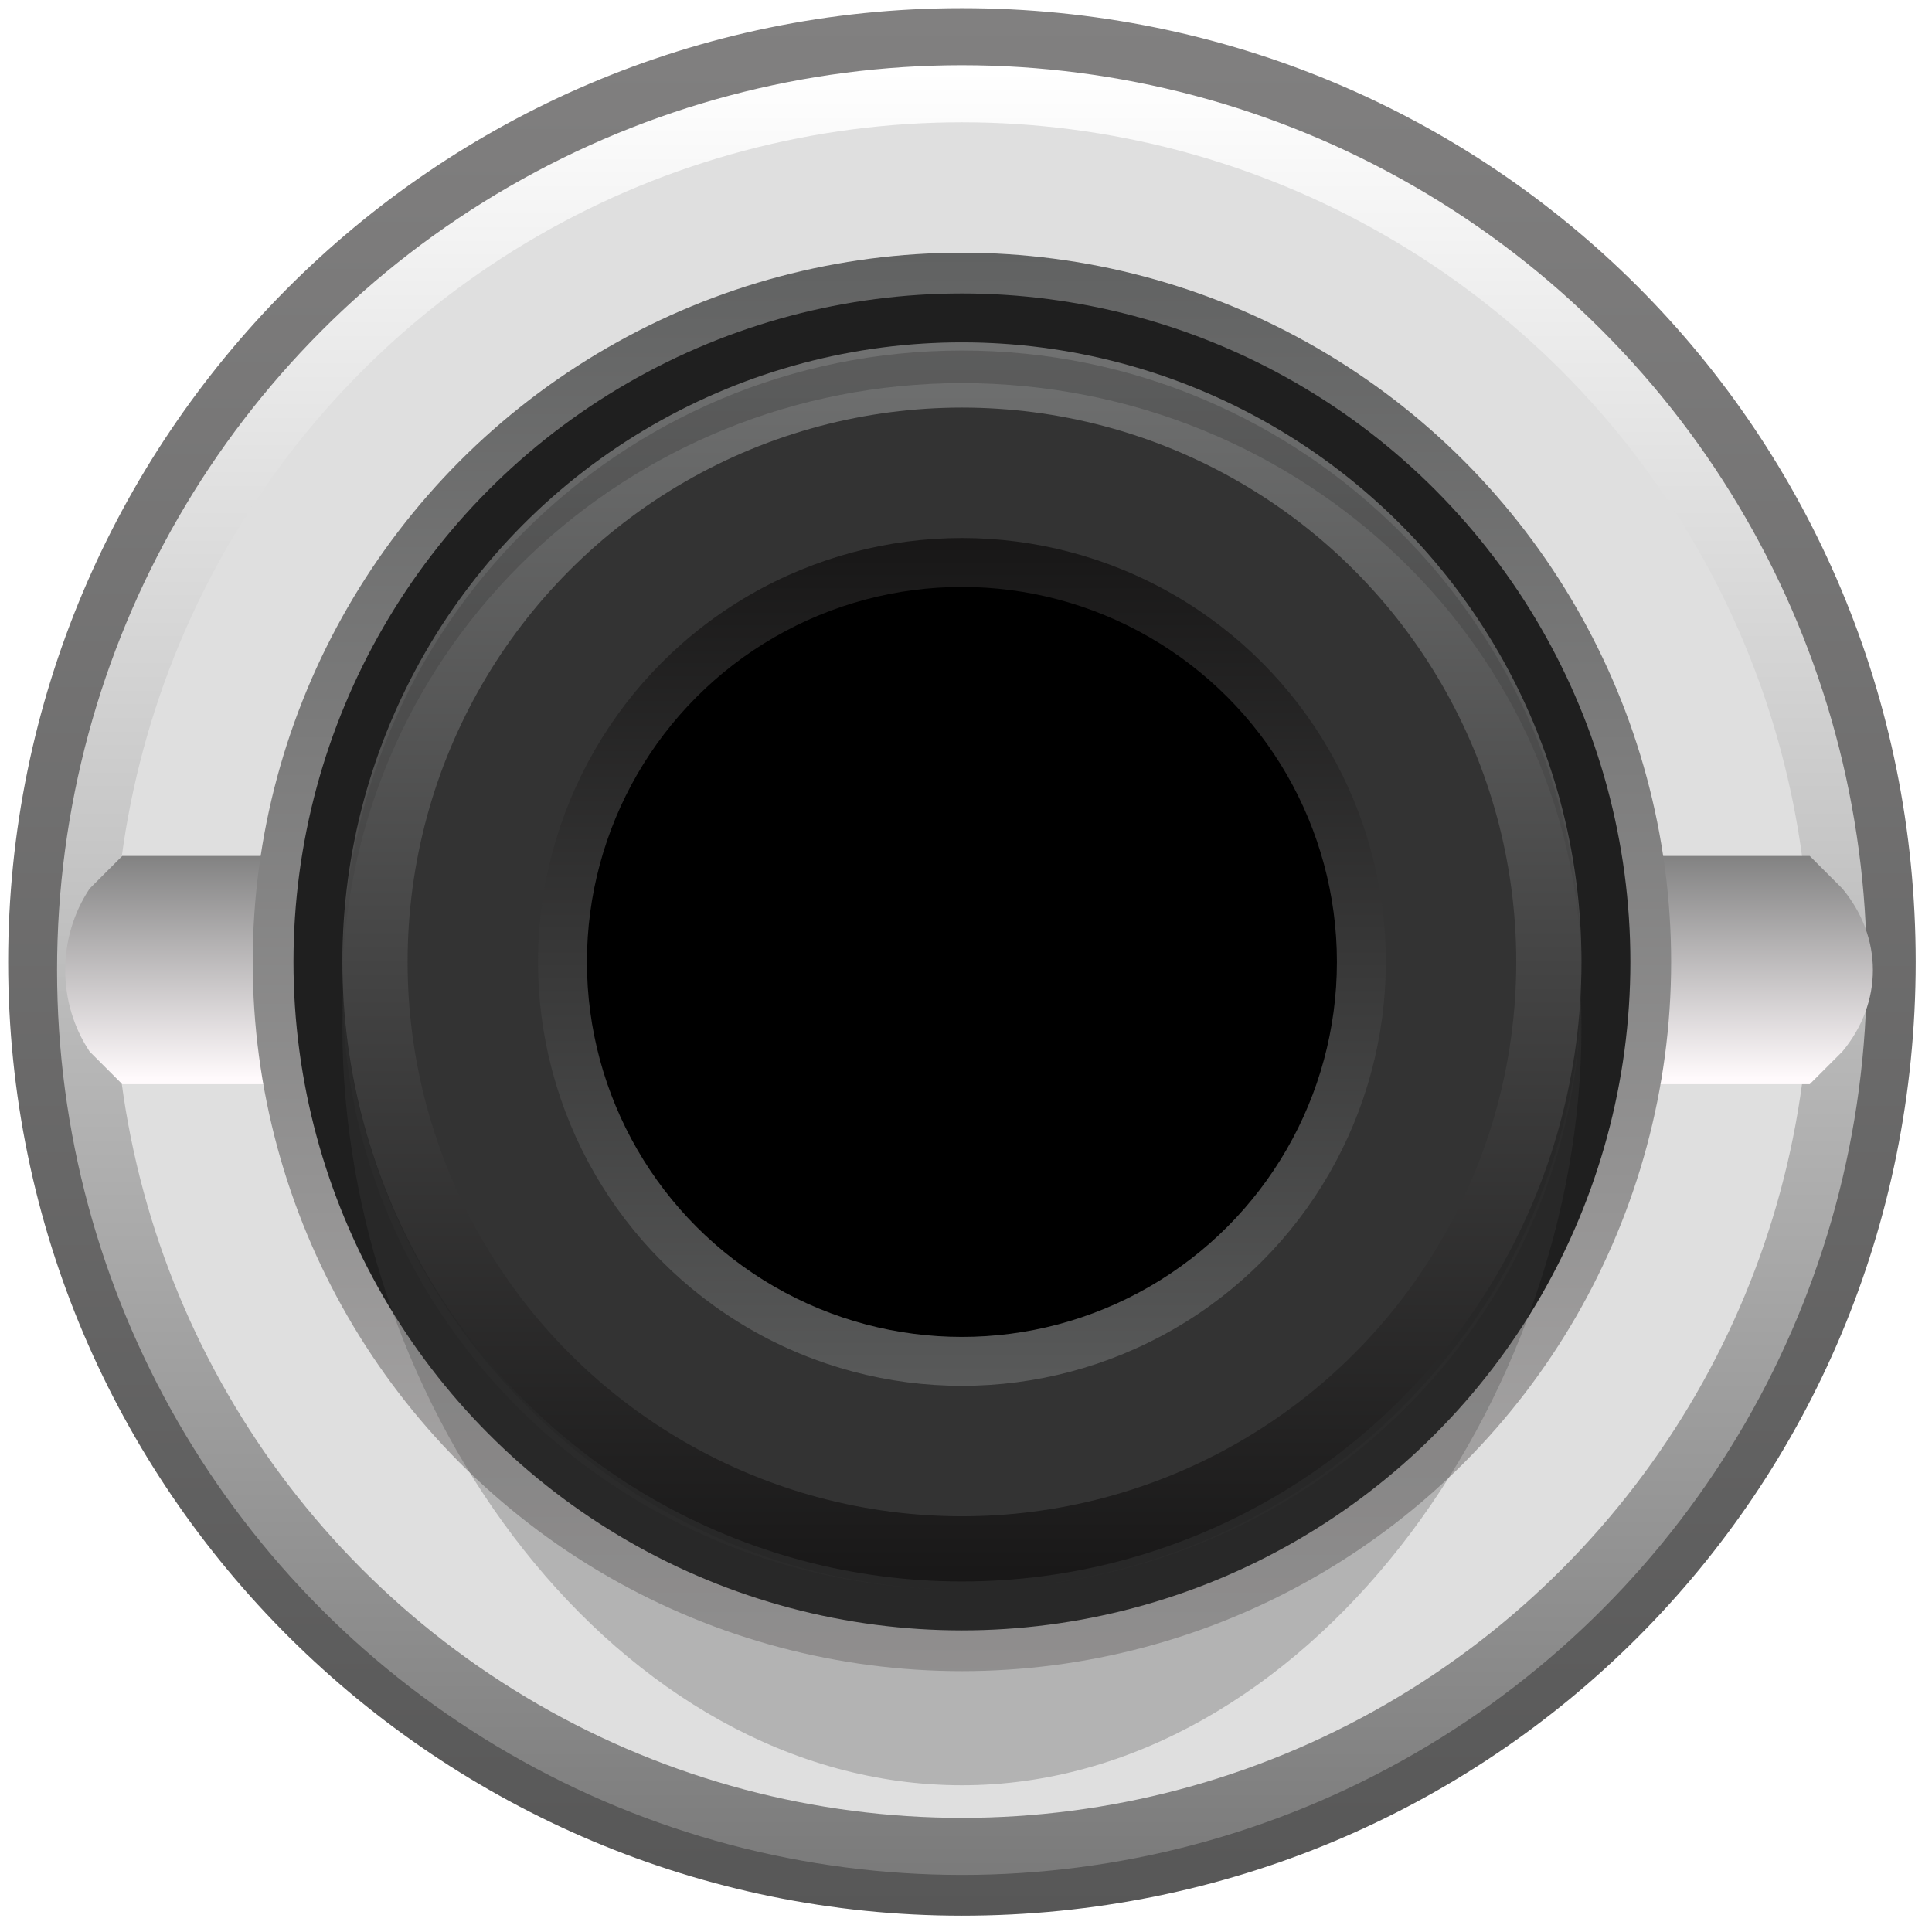 <?xml version="1.0" encoding="utf-8"?>
<!-- Generator: Adobe Illustrator 27.5.0, SVG Export Plug-In . SVG Version: 6.00 Build 0)  -->
<svg version="1.0"
	 id="svg15246" xmlns:inkscape="http://www.inkscape.org/namespaces/inkscape" xmlns:cc="http://creativecommons.org/ns#" xmlns:dc="http://purl.org/dc/elements/1.1/" xmlns:svg="http://www.w3.org/2000/svg" xmlns:rdf="http://www.w3.org/1999/02/22-rdf-syntax-ns#" xmlns:sodipodi="http://sodipodi.sourceforge.net/DTD/sodipodi-0.dtd"
	 xmlns="http://www.w3.org/2000/svg" xmlns:xlink="http://www.w3.org/1999/xlink" x="0px" y="0px" width="23.7px" height="23.7px"
	 viewBox="0 0 23.7 23.7" enable-background="new 0 0 23.7 23.7" xml:space="preserve">
<sodipodi:namedview  bordercolor="#666666" borderopacity="1.0" fit-margin-bottom="0" fit-margin-left="0" fit-margin-right="0" fit-margin-top="0" id="base" inkscape:current-layer="layer1" inkscape:cx="8.7220802" inkscape:cy="-10.120793" inkscape:document-rotation="0" inkscape:document-units="mm" inkscape:pageopacity="0.0" inkscape:pageshadow="2" inkscape:window-height="1361" inkscape:window-maximized="1" inkscape:window-width="2560" inkscape:window-x="2551" inkscape:window-y="-9" inkscape:zoom="11.2" pagecolor="#ffffff" showgrid="false" units="px">
	</sodipodi:namedview>
<g>
	<g>
		<g>
			<g>
				<g>
					
						<linearGradient id="SVGID_1_" gradientUnits="userSpaceOnUse" x1="-602.244" y1="-1759.641" x2="-578.869" y2="-1759.641" gradientTransform="matrix(0 1 -1 0 -1747.841 602.399)">
						<stop  offset="0" style="stop-color:#818080"/>
						<stop  offset="1" style="stop-color:#575757"/>
					</linearGradient>
					<path fill="url(#SVGID_1_)" d="M11.8,23.5c-6.4,0-11.7-5.2-11.7-11.7c0-6.4,5.2-11.7,11.7-11.7s11.7,5.2,11.7,11.7
						S18.3,23.5,11.8,23.5z"/>
				</g>
				
					<linearGradient id="SVGID_00000133507252578815705350000014969287794782242715_" gradientUnits="userSpaceOnUse" x1="1061.984" y1="4127.64" x2="1084.184" y2="4127.64" gradientTransform="matrix(0 1 1 0 -4115.84 -1061.232)">
					<stop  offset="0.006" style="stop-color:#FFFFFF"/>
					<stop  offset="1" style="stop-color:#7B7B7B"/>
				</linearGradient>
				<circle fill="url(#SVGID_00000133507252578815705350000014969287794782242715_)" cx="11.8" cy="11.9" r="11.1"/>
				<circle fill="#DFDFDF" cx="11.8" cy="11.9" r="10.4"/>
				
					<linearGradient id="SVGID_00000016783443767324647770000012896450620973326471_" gradientUnits="userSpaceOnUse" x1="58.894" y1="90.555" x2="58.894" y2="87.783" gradientTransform="matrix(1 0 0 1 -47.006 -77.327)">
					<stop  offset="0" style="stop-color:#FFFAFC"/>
					<stop  offset="1" style="stop-color:#808080"/>
				</linearGradient>
				<path fill="url(#SVGID_00000016783443767324647770000012896450620973326471_)" d="M1.5,10.5l-0.4,0.4c-0.4,0.6-0.4,1.4,0,2
					l0.4,0.4h20.7l0.4-0.4c0.5-0.6,0.5-1.4,0-2l-0.4-0.4H1.5z"/>
				
					<linearGradient id="SVGID_00000142168628243639577640000009478606774827061173_" gradientUnits="userSpaceOnUse" x1="-1250.707" y1="417.847" x2="-1233.23" y2="417.847" gradientTransform="matrix(0 -1 1 0 -406.047 -1230.126)">
					<stop  offset="0" style="stop-color:#AFADAD"/>
					<stop  offset="1" style="stop-color:#616262"/>
				</linearGradient>
				<circle fill="url(#SVGID_00000142168628243639577640000009478606774827061173_)" cx="11.8" cy="11.8" r="8.7"/>
				<circle fill="#1F1F1F" cx="11.8" cy="11.8" r="8.2"/>
				<path opacity="0.28" fill="#414141" enable-background="new    " d="M11.8,4.2c4.2,0,7.6,3.8,7.6,8.4s-3.4,9.3-7.6,9.3
					s-7.6-4.6-7.6-9.3S7.6,4.2,11.8,4.2z"/>
				
					<linearGradient id="SVGID_00000129173681066646684810000007828613576644480430_" gradientUnits="userSpaceOnUse" x1="-1894.813" y1="14.42" x2="-1894.813" y2="29.683" gradientTransform="matrix(-1 0 0 1 -1883.013 -10.22)">
					<stop  offset="0.006" style="stop-color:#707171"/>
					<stop  offset="1" style="stop-color:#181717"/>
				</linearGradient>
				<circle fill="url(#SVGID_00000129173681066646684810000007828613576644480430_)" cx="11.8" cy="11.8" r="7.6"/>
				<circle fill="#333333" cx="11.8" cy="11.8" r="6.8"/>
				<g opacity="0.43">
					<path fill="#414141" d="M11.8,4.7c4.2,0,7.6,3.3,7.6,7.3v-0.1c0-4.2-3.4-7.6-7.6-7.6s-7.6,3.4-7.6,7.6V12
						C4.3,7.9,7.7,4.7,11.8,4.7z"/>
					<path opacity="0.28" fill="#414141" enable-background="new    " d="M4.2,12v0.1c0,4.1,3.4,7.4,7.6,7.4
						C7.7,19.5,4.3,16.1,4.2,12z"/>
					<path opacity="0.28" fill="#414141" enable-background="new    " d="M11.8,19.5c4.2,0,7.6-3.3,7.6-7.4V12
						C19.4,16.1,16,19.5,11.8,19.5z"/>
				</g>
				
					<linearGradient id="SVGID_00000158015276085111732840000007822288051635862172_" gradientUnits="userSpaceOnUse" x1="-1894.813" y1="27.234" x2="-1894.813" y2="16.892" gradientTransform="matrix(-1 0 0 1 -1883.013 -10.22)">
					<stop  offset="0" style="stop-color:#595A5A"/>
					<stop  offset="1" style="stop-color:#181717"/>
				</linearGradient>
				<circle fill="url(#SVGID_00000158015276085111732840000007822288051635862172_)" cx="11.8" cy="11.8" r="5.2"/>
				<circle cx="11.8" cy="11.8" r="4.6"/>
				<path fill="#131313" d="M11.8,11.8"/>
			</g>
		</g>
	</g>
</g>
</svg>
